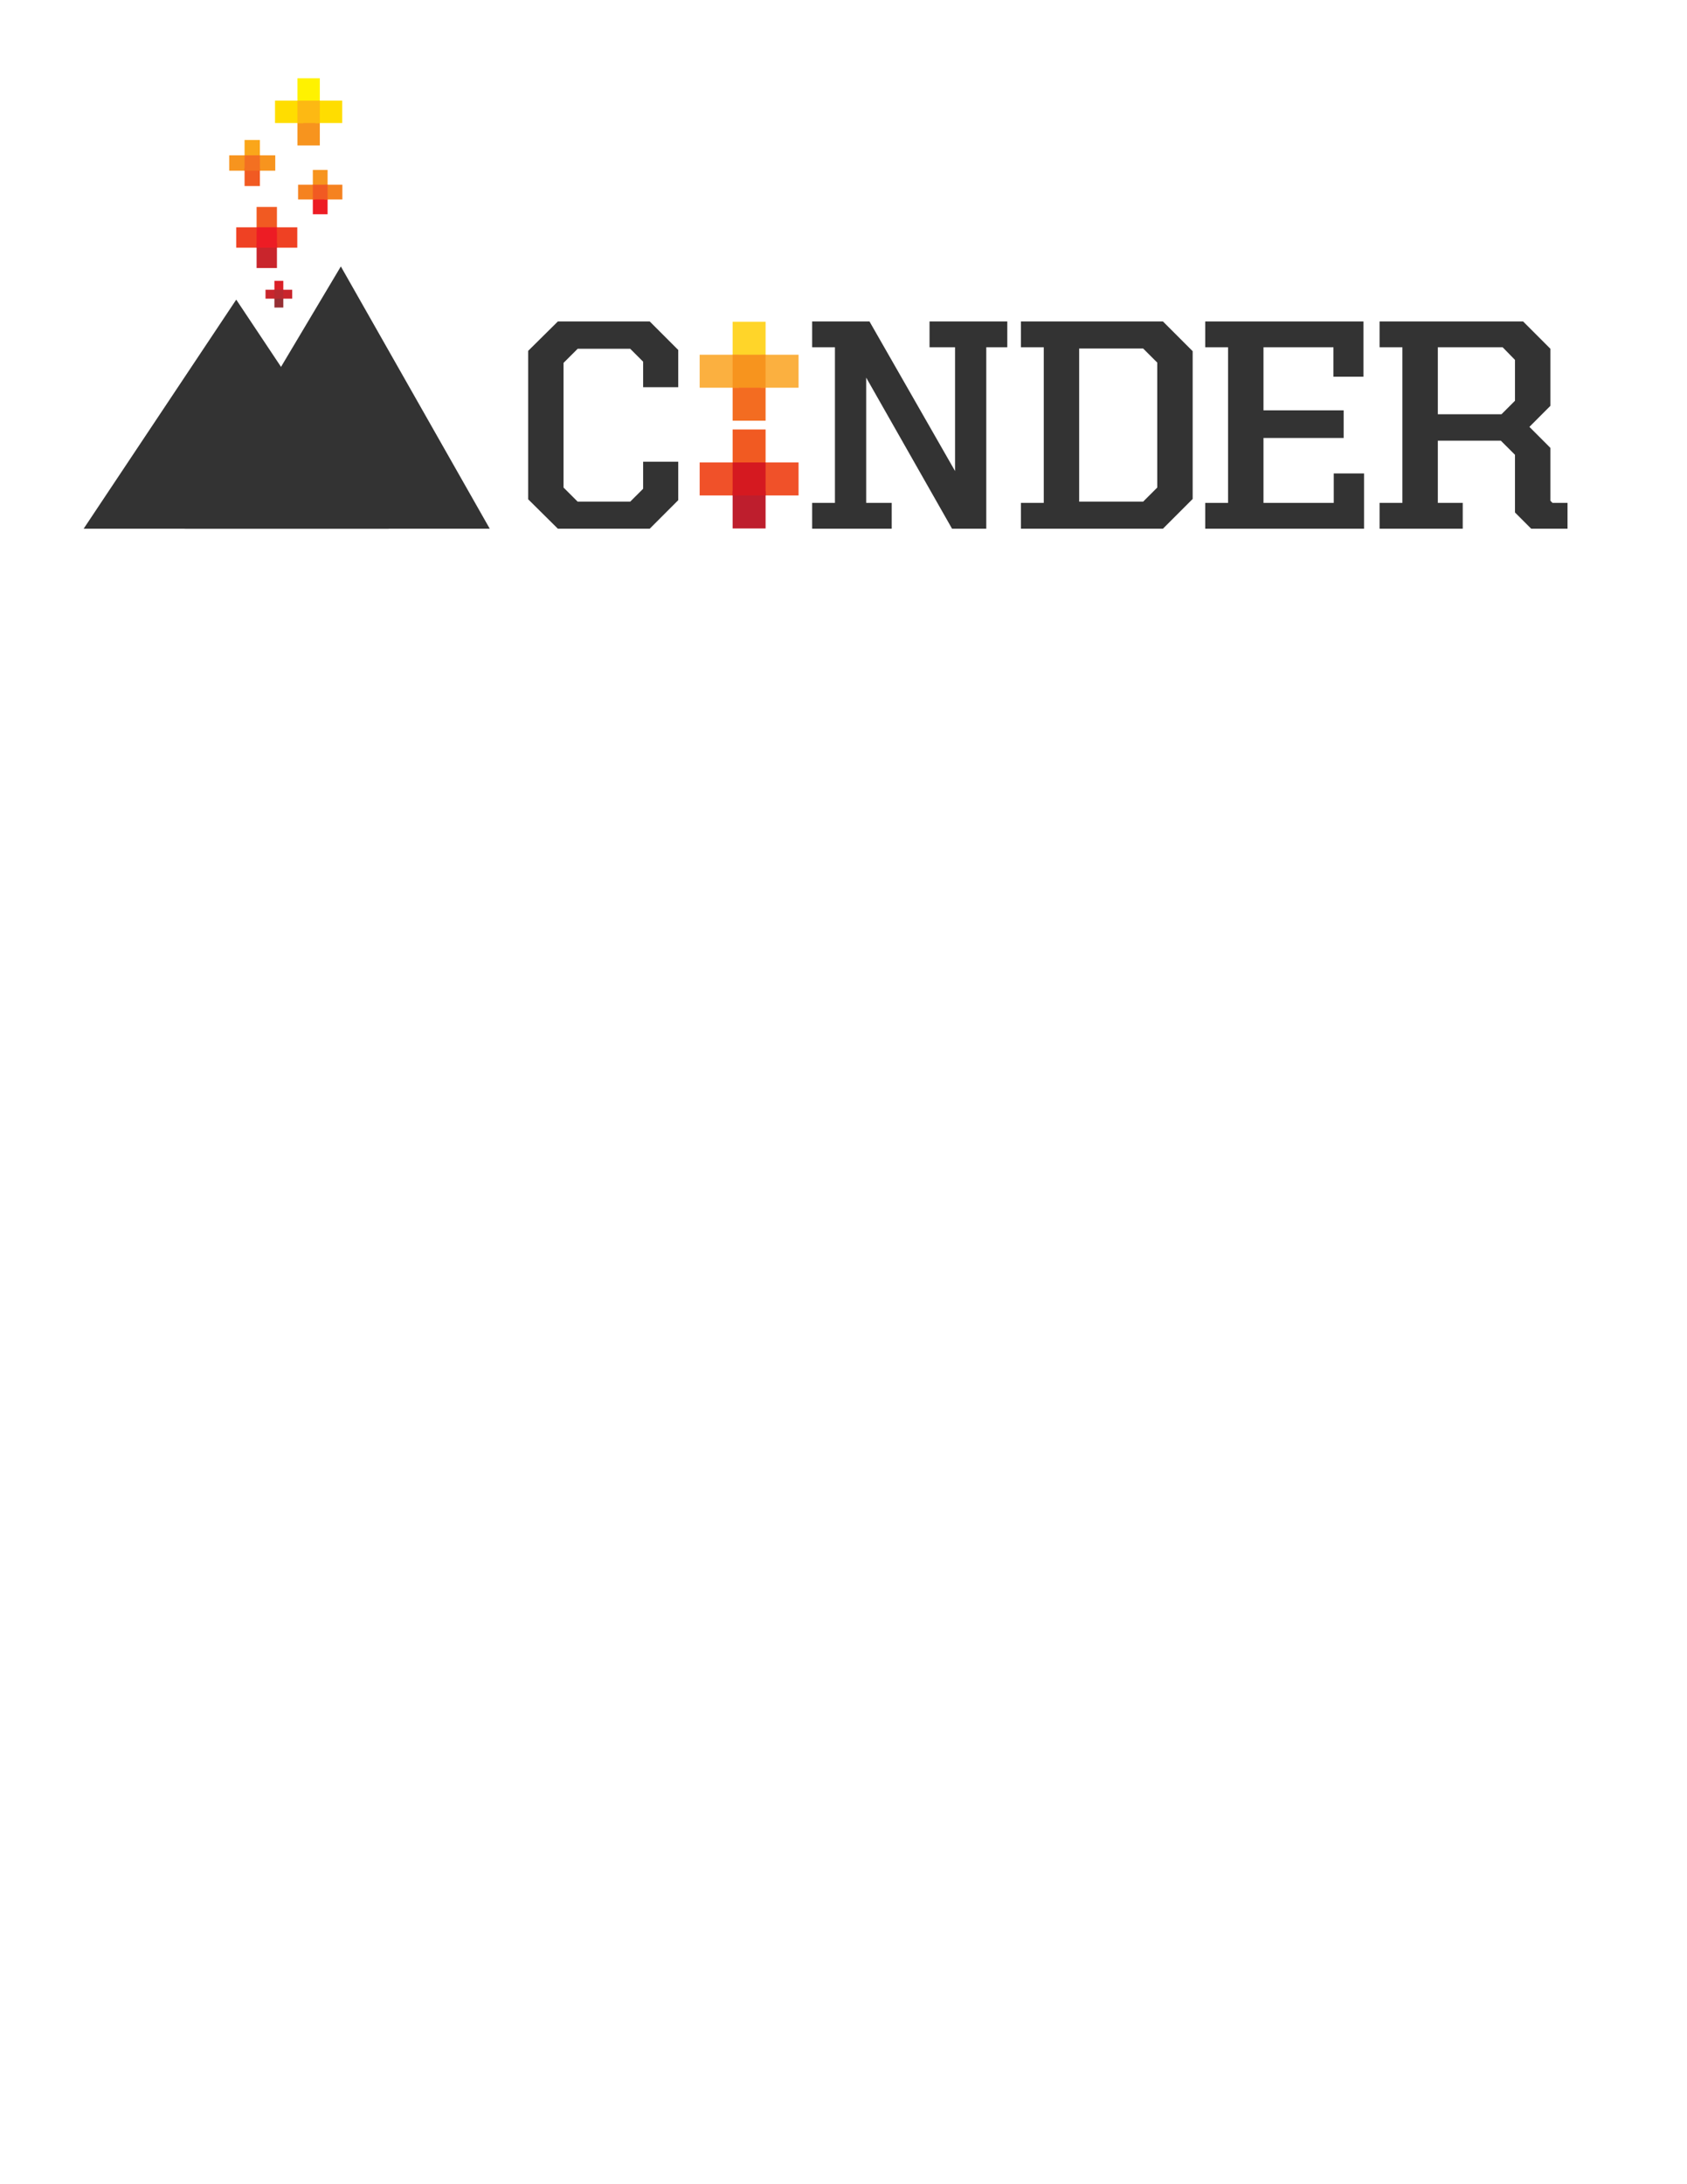 <?xml version="1.0" encoding="utf-8"?>
<!-- Generator: Adobe Illustrator 16.0.0, SVG Export Plug-In . SVG Version: 6.00 Build 0)  -->
<!DOCTYPE svg PUBLIC "-//W3C//DTD SVG 1.1//EN" "http://www.w3.org/Graphics/SVG/1.1/DTD/svg11.dtd">
<svg version="1.1" id="Layer_1" xmlns="http://www.w3.org/2000/svg" xmlns:xlink="http://www.w3.org/1999/xlink" x="0px" y="0px"
	 width="612px" height="792px" viewBox="0 0 612 792" enable-background="new 0 0 612 792" xml:space="preserve">
<path fill="#333333" d="M191.598,181.035v-53.804l10.783-10.669h33.328l10.34,10.339v13.508h-12.736v-9.259l-4.689-4.681h-19.059
	l-5.126,5.116v45.203l5.126,5.116h19.059l4.689-4.682v-9.797h12.736v13.938l-10.34,10.349h-33.328L191.598,181.035z"/>
<path fill="#333333" d="M294.624,182.349h8.271v-56.421h-8.271v-9.366h20.803l31.041,54.239v-44.873h-9.258v-9.366h28.209v9.366
	h-7.625v65.784h-12.417l-31.146-54.786v45.422h9.259v9.363h-28.866V182.349z"/>
<path fill="#333333" d="M370.367,182.349h8.282v-56.421h-8.282v-9.366h51.518l10.783,10.781v53.585l-10.783,10.784h-51.518V182.349z
	 M414.691,181.904l5.129-5.116v-45.31l-5.129-5.119h-23.197v55.545H414.691z"/>
<path fill="#333333" d="M437.235,182.349h8.274v-56.421h-8.274v-9.366h57.395v20.032h-10.888v-10.666h-25.381v22.863h29.089v10.02
	h-29.089v23.538h25.488V171.67h10.995v20.042h-57.609V182.349z"/>
<path fill="#333333" d="M500.473,182.349h8.277v-56.421h-8.277v-9.366h52.069l9.905,9.908v20.688l-7.618,7.628l7.618,7.625v19.174
	l0.764,0.764h5.443v9.363h-13.176l-5.883-5.888v-20.911l-5.123-5.118h-22.864v22.554h9.036v9.363h-30.172V182.349z M544.702,150.207
	l4.894-4.892v-14.813l-4.469-4.574h-23.519v24.279H544.702z"/>
<rect x="275.99" y="167.695" fill="#F05129" width="13.71" height="11.959"/>
<rect x="253.816" y="167.695" fill="#F05129" width="13.459" height="11.959"/>
<rect x="265.778" y="155.732" fill="#F15A22" width="11.96" height="13.835"/>
<rect x="265.778" y="178.157" fill="#BE1E2D" width="11.96" height="13.46"/>
<rect x="265.778" y="116.665" fill="#FFD529" width="11.96" height="13.212"/>
<rect x="265.778" y="138.839" fill="#F36C21" width="11.96" height="13.712"/>
<rect x="253.816" y="128.626" fill="#FBB040" width="14.209" height="11.962"/>
<rect x="275.99" y="128.626" fill="#FBB040" width="13.71" height="11.962"/>
<rect x="85.708" y="82.424" fill="#EF4123" width="8.502" height="7.378"/>
<rect x="98.843" y="82.424" fill="#EF4123" width="9.006" height="7.378"/>
<rect x="93.088" y="75.042" fill="#F15A22" width="7.379" height="9.004"/>
<rect x="93.088" y="88.242" fill="#C9252C" width="7.379" height="8.942"/>
<rect x="113.487" y="61.619" fill="#F7941E" width="5.355" height="6.607"/>
<rect x="113.487" y="71.083" fill="#ED1C24" width="5.355" height="6.607"/>
<rect x="117.721" y="66.976" fill="#F58220" width="6.48" height="5.357"/>
<rect x="108.132" y="66.976" fill="#F58220" width="6.105" height="5.357"/>
<rect x="99.548" y="101.843" fill="#DA2128" width="3.226" height="4.101"/>
<rect x="99.548" y="107.859" fill="#962F34" width="3.226" height="3.664"/>
<rect x="102.086" y="105.069" fill="#C9252C" width="3.913" height="3.228"/>
<rect x="96.321" y="105.069" fill="#C9252C" width="3.914" height="3.228"/>
<rect x="83.15" y="56.323" fill="#F7941E" width="6.756" height="5.568"/>
<rect x="93.229" y="56.323" fill="#F7941E" width="6.629" height="5.568"/>
<rect x="88.722" y="50.753" fill="#FAA61A" width="5.567" height="6.631"/>
<rect x="88.722" y="60.894" fill="#F15A22" width="5.567" height="6.568"/>
<rect x="107.897" y="28.366" fill="#FFF200" width="8.124" height="10.688"/>
<rect x="107.897" y="43.307" fill="#F7941E" width="8.124" height="9.44"/>
<rect x="114.462" y="36.492" fill="#FFDD00" width="9.688" height="8.127"/>
<rect x="99.77" y="36.492" fill="#FFDD00" width="10.188" height="8.127"/>
<g>
	<polygon fill="#333333" points="30.346,191.712 85.7,108.649 141.055,191.712 	"/>
	<polygon fill="#333333" points="66.969,191.712 123.652,96.612 177.669,191.712 	"/>
</g>
<rect x="265.778" y="128.626" fill="#F7941E" width="11.96" height="11.962"/>
<rect x="265.778" y="167.695" fill="#D51920" width="11.96" height="11.959"/>
<rect x="93.088" y="82.424" fill="#ED1C24" width="7.379" height="7.378"/>
<rect x="113.487" y="66.976" fill="#F15A22" width="5.355" height="5.357"/>
<rect x="99.548" y="105.069" fill="#B8292F" width="3.226" height="3.228"/>
<rect x="88.722" y="56.323" fill="#F37021" width="5.567" height="5.568"/>
<rect x="107.897" y="36.492" fill="#FDB913" width="8.124" height="8.127"/>
</svg>
